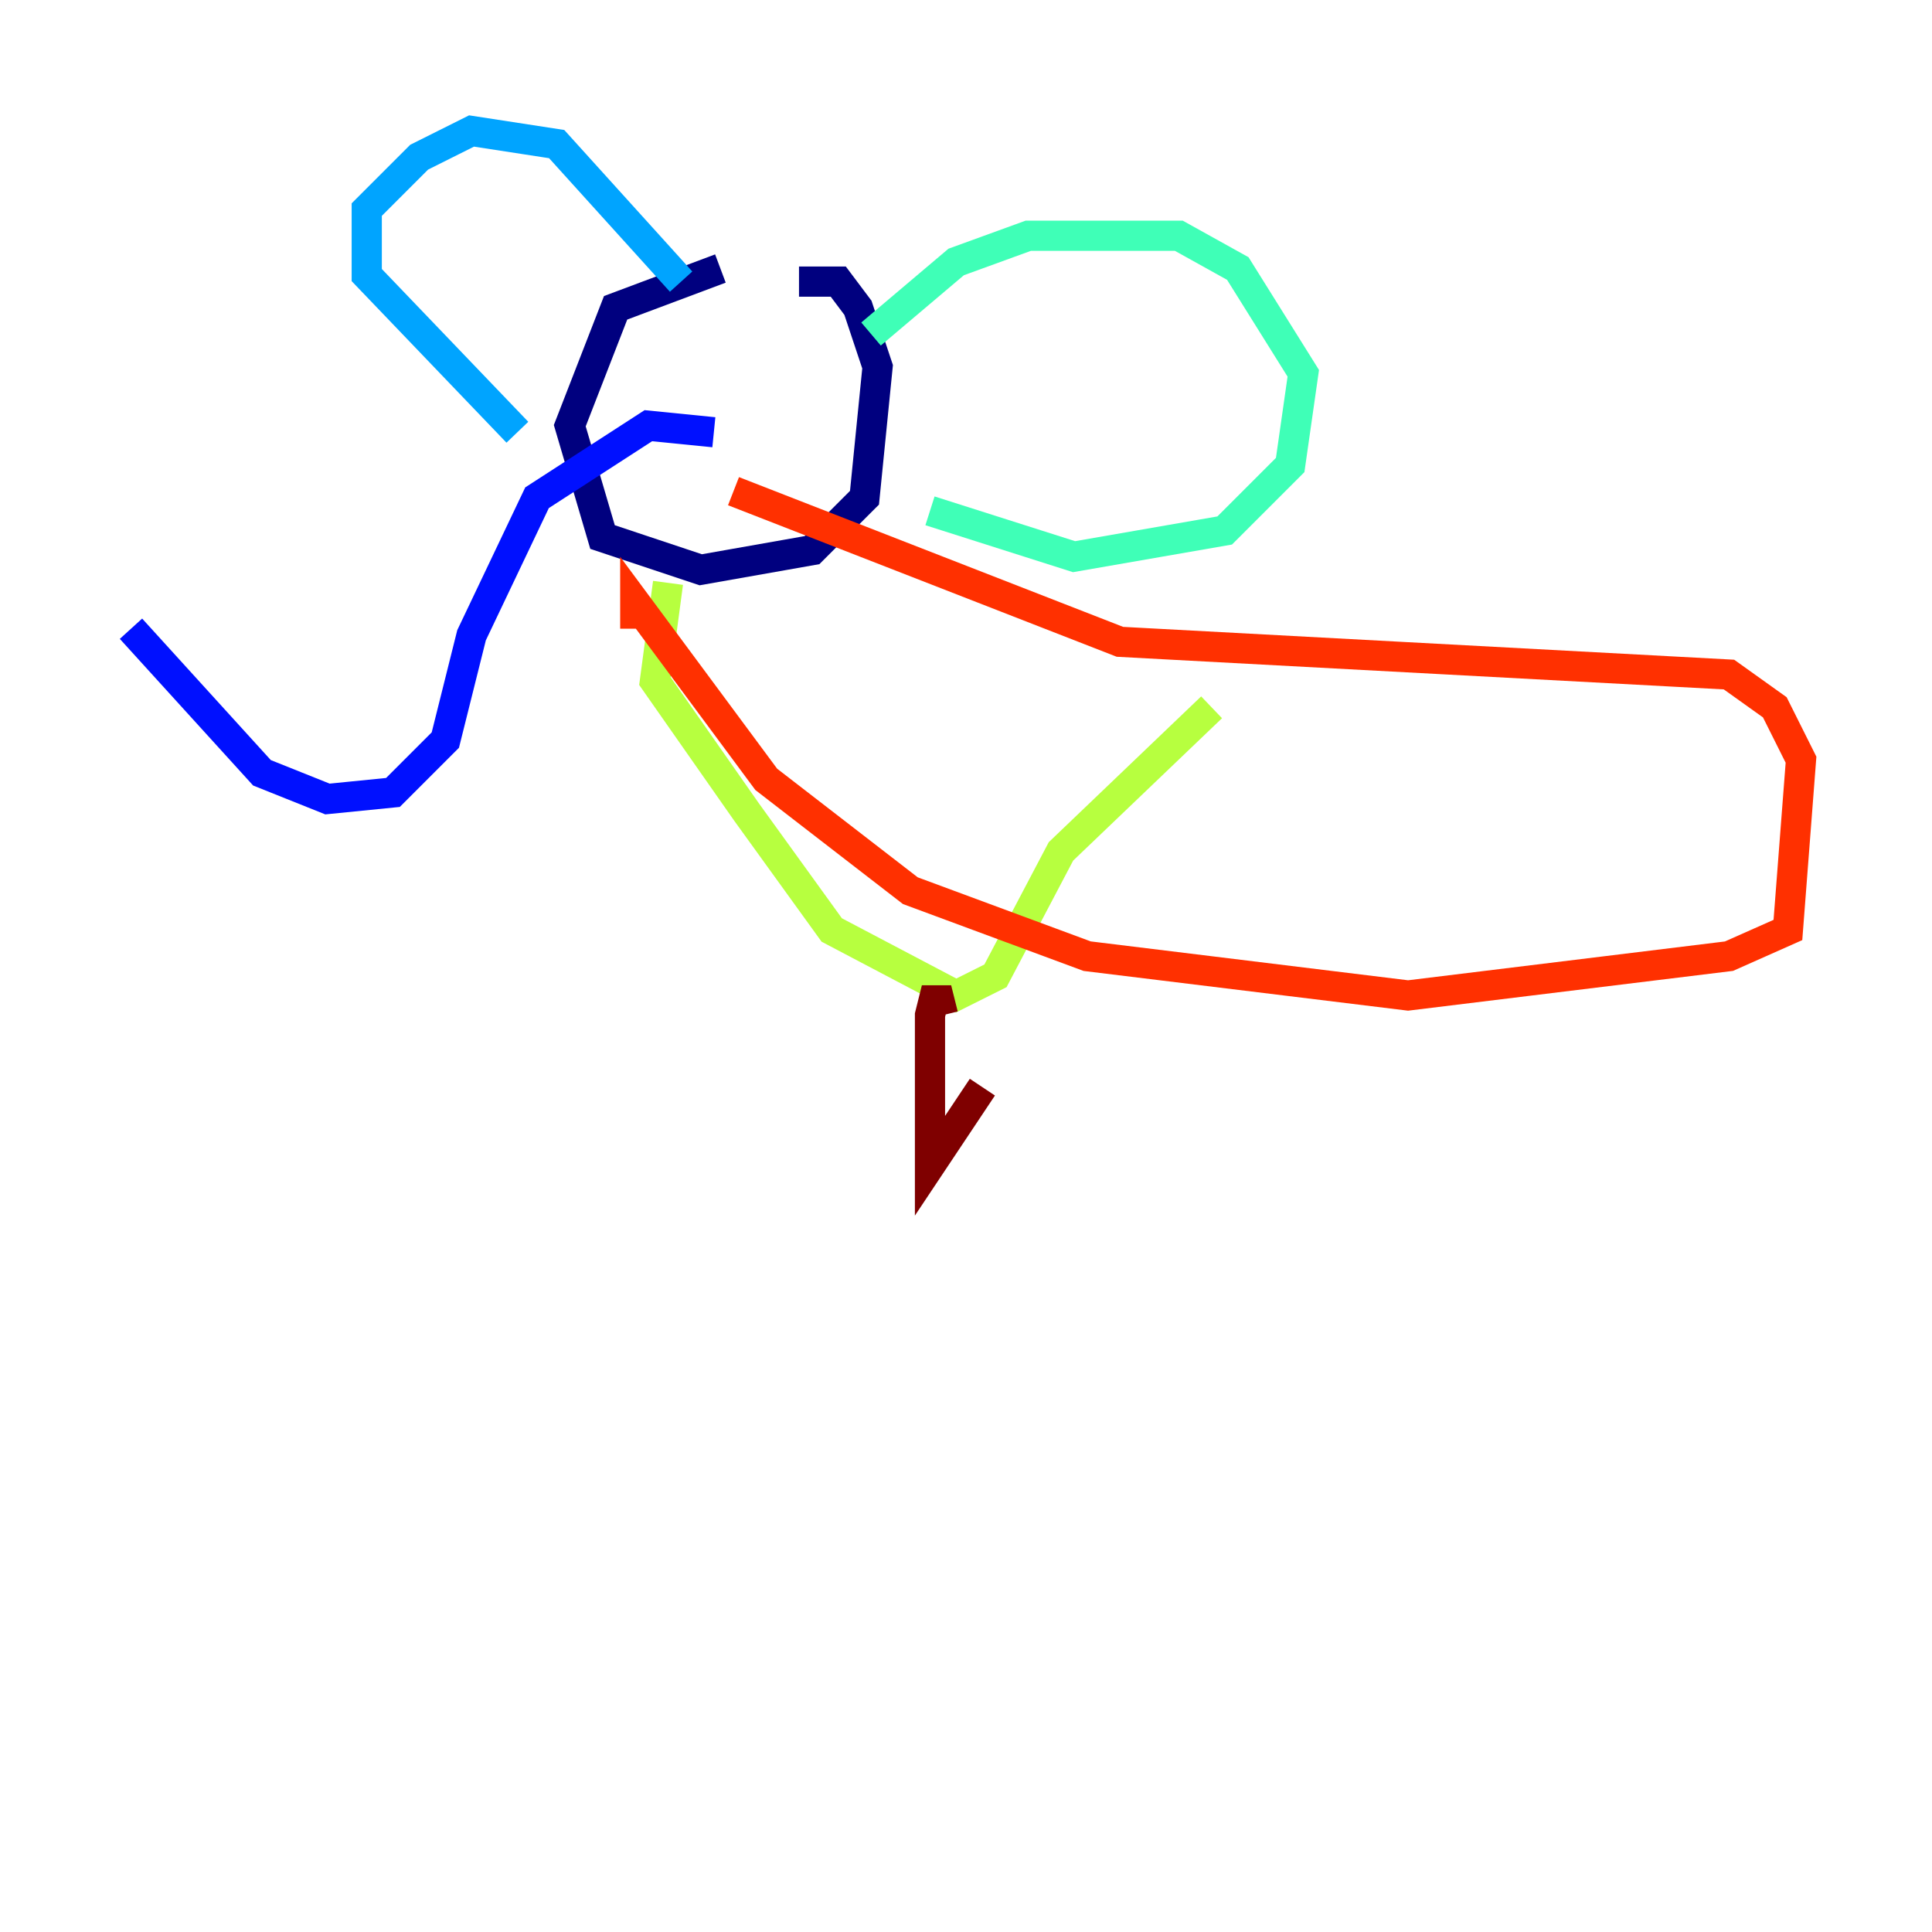 <?xml version="1.0" encoding="utf-8" ?>
<svg baseProfile="tiny" height="128" version="1.2" viewBox="0,0,128,128" width="128" xmlns="http://www.w3.org/2000/svg" xmlns:ev="http://www.w3.org/2001/xml-events" xmlns:xlink="http://www.w3.org/1999/xlink"><defs /><polyline fill="none" points="47.729,17.79 40.786,20.393 37.749,28.203 39.919,35.58 46.427,37.749 53.803,36.447 57.275,32.976 58.142,24.298 56.841,20.393 55.539,18.658 52.936,18.658" stroke="#00007f" stroke-width="2" /><polyline fill="none" points="47.295,28.637 42.956,28.203 35.58,32.976 31.241,42.088 29.505,49.031 26.034,52.502 21.695,52.936 17.356,51.2 8.678,41.654" stroke="#0010ff" stroke-width="2" /><polyline fill="none" points="34.278,28.637 24.298,18.224 24.298,13.885 27.77,10.414 31.241,8.678 36.881,9.546 45.125,18.658" stroke="#00a4ff" stroke-width="2" /><polyline fill="none" points="57.709,22.129 63.349,17.356 68.122,15.62 78.102,15.62 82.007,17.79 86.346,24.732 85.478,30.807 81.139,35.146 71.159,36.881 61.614,33.844" stroke="#3fffb7" stroke-width="2" /><polyline fill="none" points="44.258,38.617 43.39,45.125 49.464,53.803 55.105,61.614 63.349,65.953 65.953,64.651 70.291,56.407 80.271,46.861" stroke="#b7ff3f" stroke-width="2" /><polyline fill="none" points="80.271,46.861 80.271,46.861" stroke="#ffb900" stroke-width="2" /><polyline fill="none" points="42.088,41.654 42.088,39.919 50.766,51.634 60.312,59.01 72.027,63.349 93.288,65.953 114.549,63.349 118.454,61.614 119.322,50.332 117.586,46.861 114.549,44.691 74.197,42.522 48.597,32.542" stroke="#ff3000" stroke-width="2" /><polyline fill="none" points="62.481,67.254 62.047,65.519 61.614,67.254 61.614,77.234 65.085,72.027" stroke="#7f0000" stroke-width="2" /></svg>